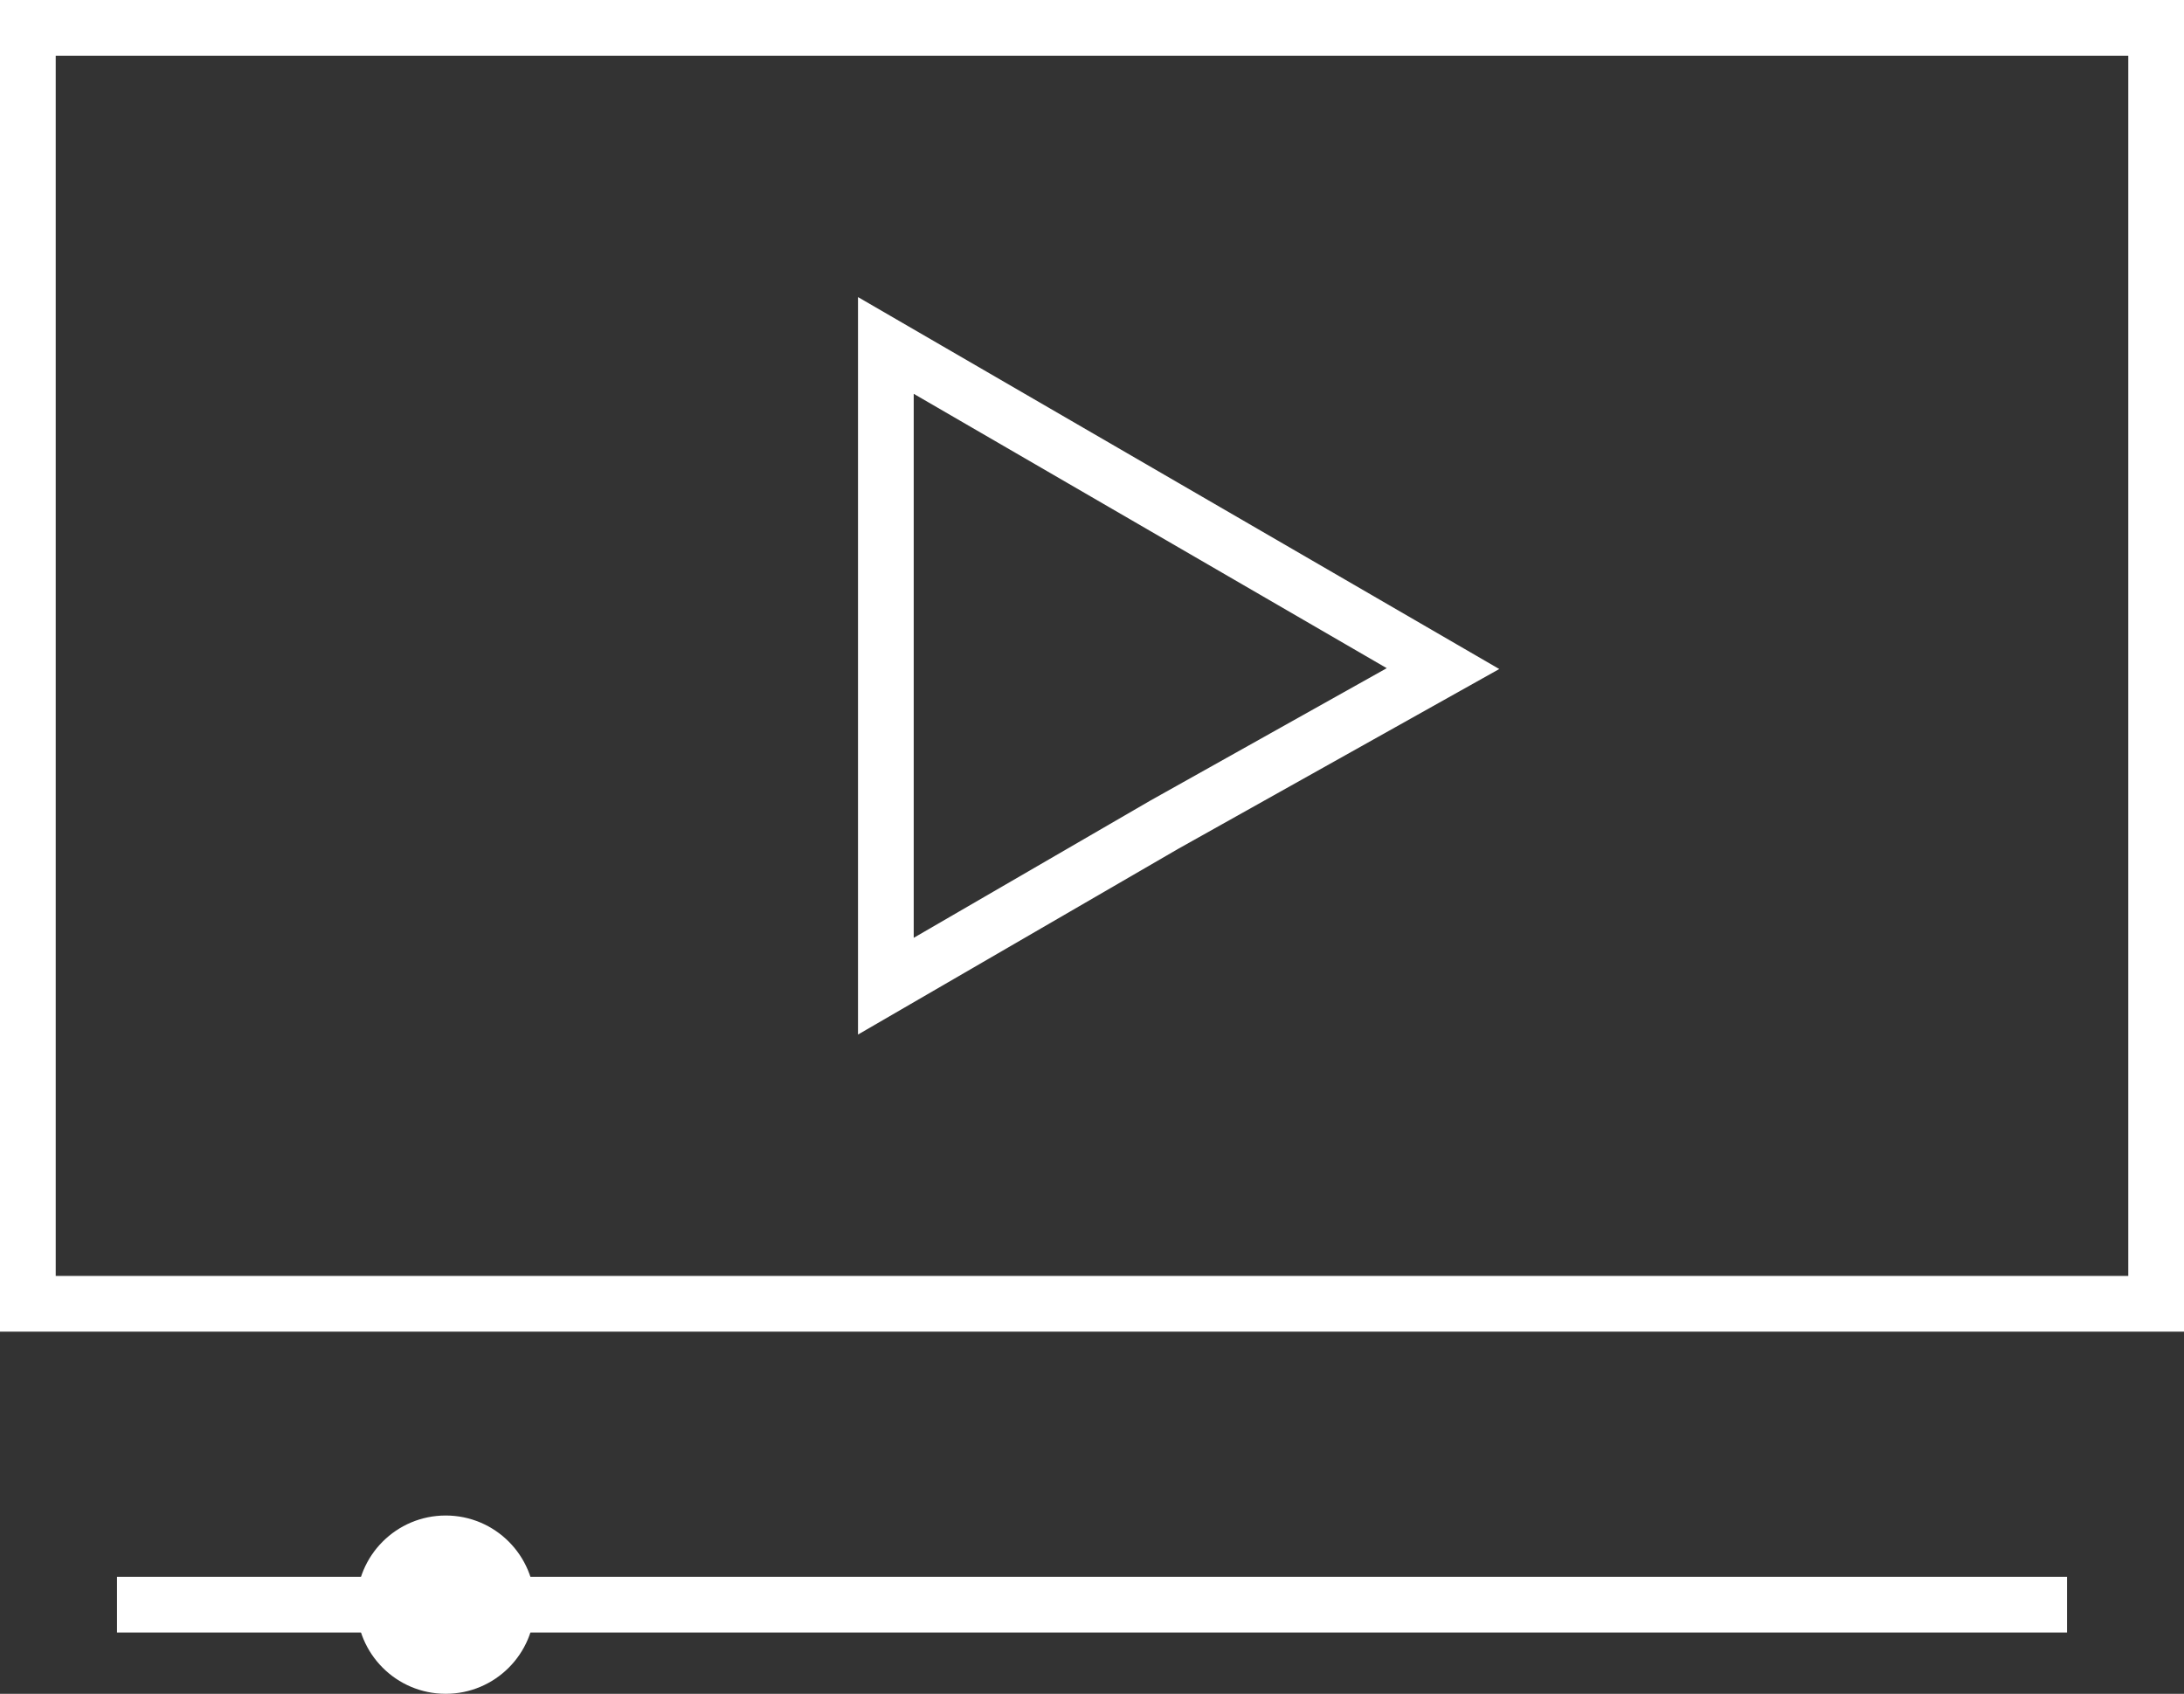 <svg viewBox="0 0 39.2 30.4">
<rect x="0" y="0" width="39.2" height="30.4" fill="#333333" stroke="none"/>
<g>
	<rect x="0.5" y="0.5" fill="none" stroke="#FFFFFF" stroke-miterlimit="10" width="38.2" height="22.9"/>
	<polygon fill="none" stroke="#FFFFFF" stroke-miterlimit="10" points="25.9,12 20.9,14.8 15.9,17.7 15.9,12 15.9,6.2 20.9,9.1 	"/>
	<line fill="none" stroke="#FFFFFF" stroke-miterlimit="10" x1="2.1" y1="28.8" x2="37.1" y2="28.8"/>
	<circle fill="#FFFFFF" cx="8" cy="28.8" r="1.6"/>
</g>
</svg>
